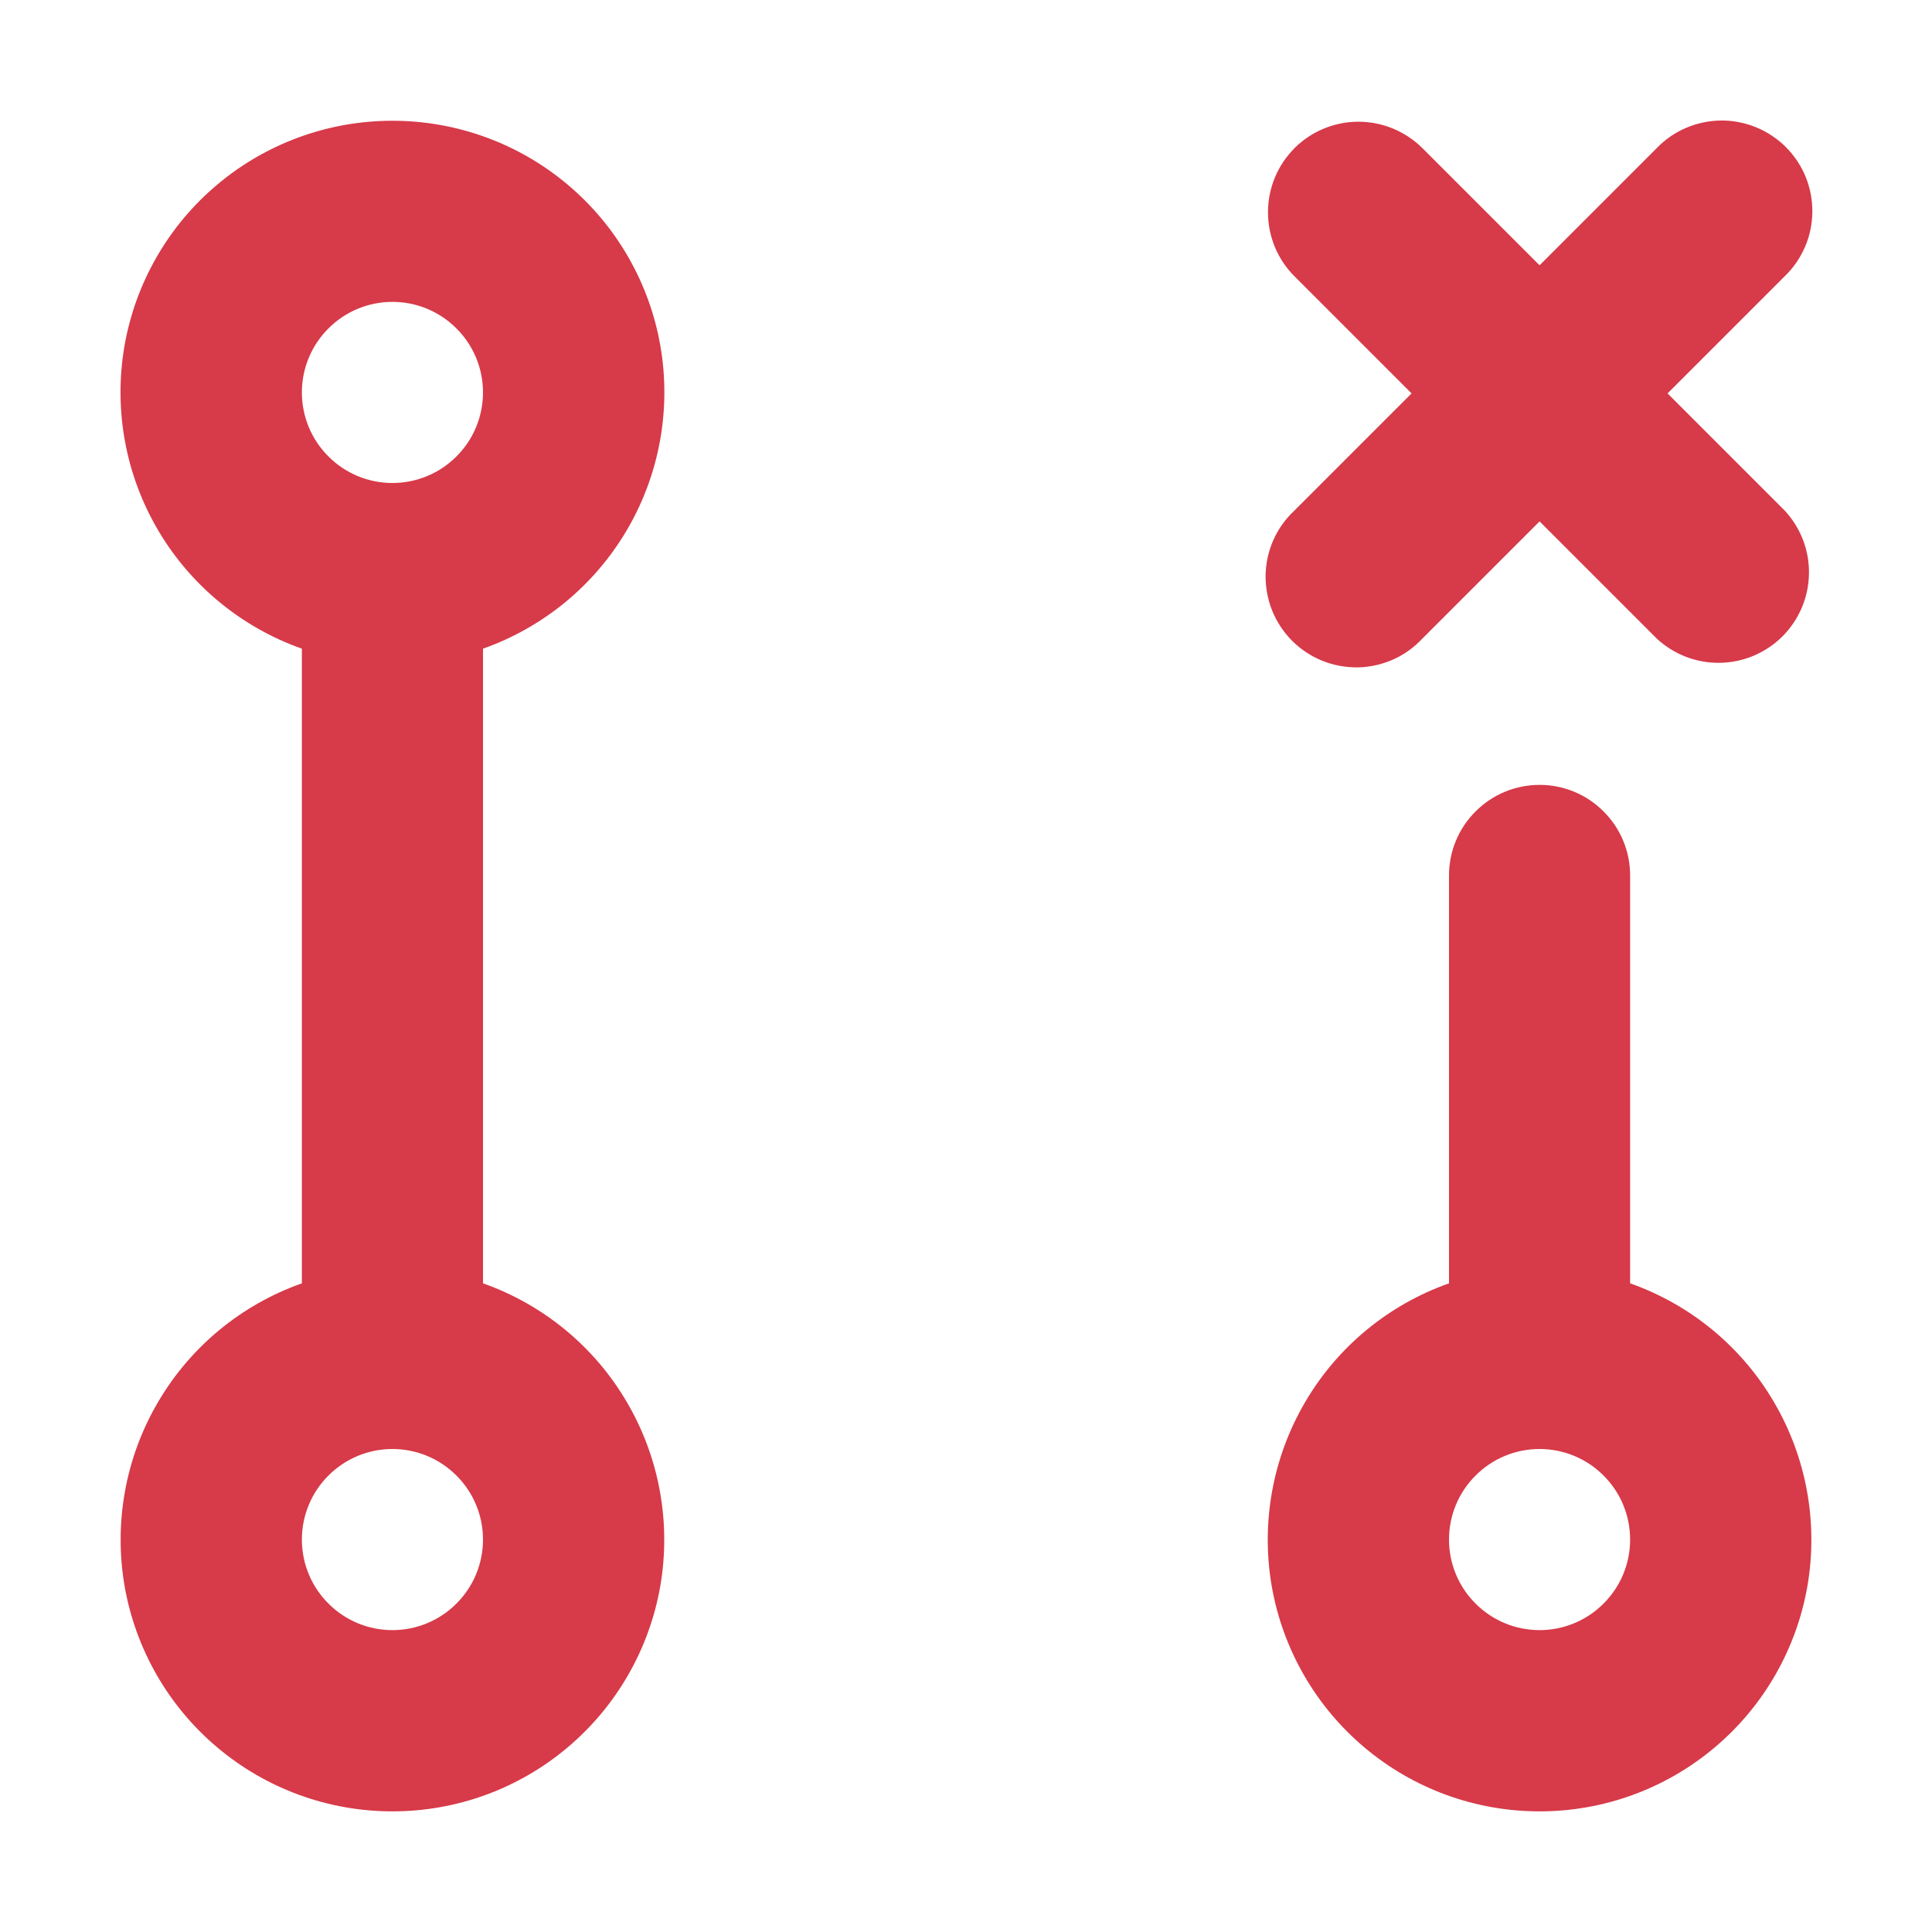 <svg width="16" height="16" viewBox="0 0 16 16" fill="none" xmlns="http://www.w3.org/2000/svg">
<path fill-rule="evenodd" clip-rule="evenodd" d="M10.72 1.227C10.861 1.087 11.051 1.008 11.25 1.008C11.449 1.008 11.639 1.087 11.78 1.227L12.75 2.197L13.72 1.227C13.789 1.155 13.872 1.098 13.963 1.059C14.055 1.02 14.153 0.999 14.253 0.998C14.353 0.997 14.451 1.017 14.543 1.054C14.636 1.092 14.719 1.148 14.79 1.218C14.86 1.289 14.916 1.372 14.954 1.465C14.991 1.557 15.01 1.656 15.009 1.755C15.008 1.855 14.988 1.953 14.948 2.045C14.909 2.136 14.852 2.219 14.78 2.288L13.81 3.258L14.78 4.228C14.912 4.37 14.985 4.558 14.981 4.753C14.978 4.947 14.899 5.132 14.762 5.27C14.624 5.407 14.439 5.486 14.245 5.489C14.05 5.493 13.862 5.42 13.72 5.288L12.75 4.318L11.78 5.288C11.711 5.362 11.629 5.421 11.537 5.462C11.444 5.503 11.345 5.525 11.245 5.527C11.144 5.528 11.044 5.51 10.95 5.472C10.857 5.434 10.772 5.378 10.701 5.307C10.63 5.236 10.574 5.151 10.536 5.058C10.498 4.964 10.48 4.864 10.481 4.763C10.483 4.663 10.505 4.563 10.546 4.471C10.587 4.379 10.646 4.297 10.72 4.228L11.69 3.258L10.72 2.288C10.579 2.147 10.501 1.957 10.501 1.758C10.501 1.559 10.579 1.369 10.72 1.228V1.227ZM12.75 6.5C12.551 6.5 12.36 6.579 12.22 6.72C12.079 6.86 12 7.051 12 7.25V10.628C11.499 10.805 11.077 11.153 10.809 11.611C10.54 12.069 10.442 12.607 10.531 13.131C10.621 13.654 10.893 14.129 11.299 14.471C11.705 14.814 12.219 15.001 12.75 15.001C13.281 15.001 13.795 14.814 14.201 14.471C14.607 14.129 14.879 13.654 14.969 13.131C15.058 12.607 14.96 12.069 14.691 11.611C14.423 11.153 14.001 10.805 13.5 10.628V7.25C13.5 7.051 13.421 6.86 13.28 6.72C13.14 6.579 12.949 6.5 12.75 6.5ZM12.75 12C12.551 12 12.36 12.079 12.22 12.22C12.079 12.36 12 12.551 12 12.75C12 12.949 12.079 13.14 12.22 13.28C12.36 13.421 12.551 13.5 12.75 13.5C12.949 13.5 13.14 13.421 13.28 13.28C13.421 13.14 13.5 12.949 13.5 12.75C13.5 12.551 13.421 12.36 13.28 12.22C13.14 12.079 12.949 12 12.75 12ZM2.5 3.25C2.5 3.051 2.579 2.86 2.72 2.72C2.86 2.579 3.051 2.5 3.25 2.5C3.449 2.5 3.64 2.579 3.78 2.72C3.921 2.86 4 3.051 4 3.25C4 3.449 3.921 3.64 3.78 3.78C3.64 3.921 3.449 4 3.25 4C3.051 4 2.86 3.921 2.72 3.78C2.579 3.64 2.5 3.449 2.5 3.25ZM3.25 1C2.719 1 2.205 1.187 1.799 1.529C1.392 1.871 1.12 2.346 1.03 2.87C0.941 3.393 1.039 3.931 1.308 4.389C1.577 4.847 1.999 5.195 2.5 5.372V10.628C1.999 10.805 1.577 11.153 1.309 11.611C1.04 12.069 0.942 12.607 1.031 13.131C1.121 13.654 1.393 14.129 1.799 14.471C2.205 14.814 2.719 15.001 3.25 15.001C3.781 15.001 4.295 14.814 4.701 14.471C5.107 14.129 5.379 13.654 5.469 13.131C5.558 12.607 5.46 12.069 5.191 11.611C4.923 11.153 4.501 10.805 4 10.628V5.372C4.501 5.195 4.923 4.847 5.192 4.389C5.461 3.931 5.559 3.393 5.47 2.87C5.38 2.346 5.108 1.871 4.701 1.529C4.295 1.187 3.781 1 3.25 1V1ZM3.25 12C3.051 12 2.86 12.079 2.72 12.22C2.579 12.36 2.5 12.551 2.5 12.75C2.5 12.949 2.579 13.14 2.72 13.28C2.86 13.421 3.051 13.5 3.25 13.5C3.449 13.5 3.64 13.421 3.78 13.28C3.921 13.14 4 12.949 4 12.75C4 12.551 3.921 12.36 3.78 12.22C3.64 12.079 3.449 12 3.25 12Z" fill="#D73A49"/>
</svg>
